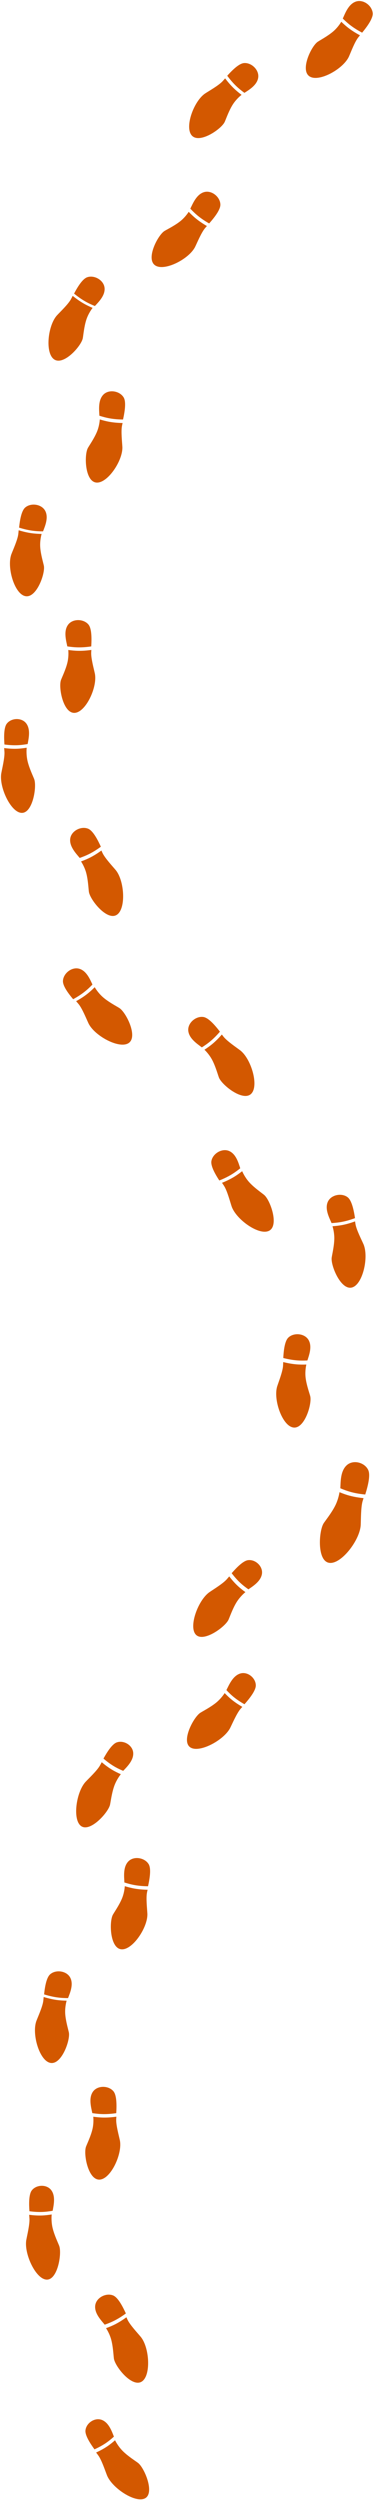 
<svg width="319px" height="2134px" viewBox="0 0 319 2134" version="1.1" xmlns="http://www.w3.org/2000/svg" xmlns:xlink="http://www.w3.org/1999/xlink">
    <g id="Page-1" stroke="none" stroke-width="1" fill="none" fill-rule="evenodd">
        <g id="Group" transform="translate(162.5, 1068) rotate(-270) translate(-162.5, -1068) translate(-912, 903)" fill="#D35800">
            <g id="Left-Step" transform="translate(41.5, 36.934) rotate(127) translate(-41.5, -36.934) translate(26, -3.066)">
                <path d="M15.852,56.198 C11.971,56.198 8.189,56.591 4.488,57.203 C4.23,63.372 4.201,72.366 7.238,75.857 C11.514,80.774 20.956,80.774 24.751,75.175 C28.517,69.612 26.021,61.623 24.963,56.867 C21.973,56.478 18.95,56.198 15.852,56.198" id="Fill-95"></path>
                <path d="M18.188,0.309 C8.473,0.645 -1.363,22.844 1.266,34.228 C2.214,38.307 4.701,46.725 4.701,51.634 C4.701,52.229 4.65,53.161 4.597,54.283 C8.24,53.715 11.949,53.335 15.754,53.335 C18.663,53.335 21.517,53.564 24.337,53.9 C24.058,51.243 23.975,47.129 24.937,42.927 C26.237,37.24 28.963,31.325 30.082,28.311 C32.365,22.179 27.905,-0.026 18.188,0.309" id="Fill-96"></path>
            </g>
            <g id="Left-Step" transform="translate(203.681, 168.005) rotate(129) translate(-203.681, -168.005) translate(188.181, 128.005)">
                <path d="M15.852,56.198 C11.971,56.198 8.189,56.591 4.488,57.203 C4.23,63.372 4.201,72.366 7.238,75.857 C11.514,80.774 20.956,80.774 24.751,75.175 C28.517,69.612 26.021,61.623 24.963,56.867 C21.973,56.478 18.95,56.198 15.852,56.198" id="Fill-95"></path>
                <path d="M18.188,0.309 C8.473,0.645 -1.363,22.844 1.266,34.228 C2.214,38.307 4.701,46.725 4.701,51.634 C4.701,52.229 4.65,53.161 4.597,54.283 C8.24,53.715 11.949,53.335 15.754,53.335 C18.663,53.335 21.517,53.564 24.337,53.9 C24.058,51.243 23.975,47.129 24.937,42.927 C26.237,37.24 28.963,31.325 30.082,28.311 C32.365,22.179 27.905,-0.026 18.188,0.309" id="Fill-96"></path>
            </g>
            <g id="Right-Step" transform="translate(92.034, 137.362) rotate(134) translate(-92.034, -137.362) translate(77.034, 97.362)">
                <path d="M15.075,56.933 C11.906,56.933 8.809,57.219 5.758,57.628 C4.625,62.444 2.65,69.791 6.173,74.984 C9.969,80.577 19.414,80.577 23.694,75.665 C26.584,72.348 26.696,64.043 26.479,57.936 C22.765,57.327 18.968,56.933 15.075,56.933" id="Fill-97"></path>
                <path d="M12.595,0.179 C2.876,-0.155 -1.583,22.061 0.704,28.2 C1.825,31.211 4.548,37.134 5.844,42.824 C6.924,47.531 6.699,52.152 6.345,54.71 C9.196,54.363 12.083,54.127 15.03,54.127 C18.853,54.127 22.573,54.508 26.231,55.083 C26.157,53.541 26.088,52.285 26.088,51.531 C26.088,46.62 28.576,38.198 29.519,34.117 C32.144,22.73 22.308,0.514 12.595,0.179" id="Fill-98"></path>
            </g>
            <g id="Right-Step" transform="translate(278.231, 263.209) rotate(120) translate(-278.231, -263.209) translate(262.731, 223.209)">
                <path d="M15.479,56.819 C12.31,56.819 9.213,57.105 6.162,57.514 C5.03,62.33 3.055,69.677 6.577,74.87 C10.373,80.463 19.819,80.463 24.098,75.551 C26.988,72.234 27.1,63.928 26.883,57.822 C23.169,57.213 19.373,56.819 15.479,56.819" id="Fill-97"></path>
                <path d="M13.298,0.645 C3.578,0.312 -0.88,22.527 1.407,28.667 C2.528,31.677 5.251,37.601 6.547,43.29 C7.627,47.998 7.402,52.619 7.048,55.177 C9.899,54.83 12.786,54.594 15.733,54.594 C19.556,54.594 23.276,54.975 26.934,55.55 C26.86,54.008 26.791,52.752 26.791,51.998 C26.791,47.086 29.278,38.665 30.221,34.584 C32.847,23.197 23.011,0.98 13.298,0.645" id="Fill-98"></path>
            </g>
            <g id="Right-Step" transform="translate(476.119, 302.382) rotate(98) translate(-476.119, -302.382) translate(460.619, 262.382)">
                <path d="M15.479,56.819 C12.31,56.819 9.213,57.105 6.162,57.514 C5.03,62.33 3.055,69.677 6.577,74.87 C10.373,80.463 19.819,80.463 24.098,75.551 C26.988,72.234 27.1,63.928 26.883,57.822 C23.169,57.213 19.373,56.819 15.479,56.819" id="Fill-97"></path>
                <path d="M13.298,0.645 C3.578,0.312 -0.88,22.527 1.407,28.667 C2.528,31.677 5.251,37.601 6.547,43.29 C7.627,47.998 7.402,52.619 7.048,55.177 C9.899,54.83 12.786,54.594 15.733,54.594 C19.556,54.594 23.276,54.975 26.934,55.55 C26.86,54.008 26.791,52.752 26.791,51.998 C26.791,47.086 29.278,38.665 30.221,34.584 C32.847,23.197 23.011,0.98 13.298,0.645" id="Fill-98"></path>
            </g>
            <g id="Left-Step" transform="translate(379.924, 235.996) rotate(100) translate(-379.924, -235.996) translate(364.424, 195.996)">
                <path d="M16.012,56.47 C12.13,56.47 8.349,56.864 4.648,57.476 C4.39,63.645 4.361,72.639 7.397,76.13 C11.673,81.047 21.115,81.047 24.911,75.448 C28.676,69.885 26.18,61.896 25.122,57.14 C22.133,56.751 19.109,56.47 16.012,56.47" id="Fill-95"></path>
                <path d="M18.089,0.497 C8.375,0.832 -1.461,23.031 1.168,34.415 C2.116,38.494 4.602,46.912 4.602,51.821 C4.602,52.416 4.552,53.348 4.499,54.47 C8.142,53.902 11.85,53.522 15.656,53.522 C18.565,53.522 21.419,53.751 24.239,54.087 C23.959,51.43 23.877,47.316 24.839,43.114 C26.139,37.428 28.864,31.512 29.983,28.498 C32.266,22.366 27.807,0.161 18.089,0.497" id="Fill-96"></path>
            </g>
            <g id="Left-Step" transform="translate(575.559, 260.615) rotate(91) translate(-575.559, -260.615) translate(560.059, 220.615)">
                <path d="M16.012,56.47 C12.13,56.47 8.349,56.864 4.648,57.476 C4.39,63.645 4.361,72.639 7.397,76.13 C11.673,81.047 21.115,81.047 24.911,75.448 C28.676,69.885 26.18,61.896 25.122,57.14 C22.133,56.751 19.109,56.47 16.012,56.47" id="Fill-95"></path>
                <path d="M18.089,0.497 C8.375,0.832 -1.461,23.031 1.168,34.415 C2.116,38.494 4.602,46.912 4.602,51.821 C4.602,52.416 4.552,53.348 4.499,54.47 C8.142,53.902 11.85,53.522 15.656,53.522 C18.565,53.522 21.419,53.751 24.239,54.087 C23.959,51.43 23.877,47.316 24.839,43.114 C26.139,37.428 28.864,31.512 29.983,28.498 C32.266,22.366 27.807,0.161 18.089,0.497" id="Fill-96"></path>
            </g>
            <g id="Right-Step" transform="translate(660.08, 312.8) rotate(88) translate(-660.08, -312.8) translate(645.08, 272.3)">
                <path d="M14.346,57.957 C11.31,57.957 8.342,58.243 5.418,58.652 C4.332,63.468 2.44,70.815 5.816,76.008 C9.453,81.601 18.505,81.601 22.606,76.689 C25.376,73.372 25.483,65.066 25.275,58.96 C21.716,58.351 18.078,57.957 14.346,57.957" id="Fill-97"></path>
                <path d="M12.4,0.092 C2.985,-0.248 -1.335,22.344 0.881,28.588 C1.967,31.649 4.605,37.673 5.861,43.459 C6.906,48.246 6.689,52.946 6.346,55.547 C9.107,55.194 11.904,54.954 14.76,54.954 C18.463,54.954 22.067,55.342 25.61,55.927 C25.538,54.358 25.472,53.081 25.472,52.314 C25.472,47.32 27.882,38.755 28.795,34.605 C31.339,23.025 21.81,0.432 12.4,0.092" id="Fill-98"></path>
            </g>
            <g id="Left-Step" transform="translate(750.811, 244.367) rotate(63) translate(-750.811, -244.367) translate(735.311, 203.867)">
                <path d="M14.286,57.291 C10.405,57.291 6.623,57.684 2.922,58.296 C2.664,64.465 2.635,73.459 5.672,76.95 C9.947,81.867 19.389,81.867 23.185,76.268 C26.95,70.705 24.455,62.716 23.396,57.96 C20.407,57.571 17.383,57.291 14.286,57.291" id="Fill-95"></path>
                <path d="M17.586,0.277 C7.872,0.618 -1.964,23.2 0.665,34.78 C1.612,38.93 4.099,47.493 4.099,52.486 C4.099,53.092 4.049,54.04 3.996,55.182 C7.639,54.603 11.347,54.217 15.153,54.217 C18.062,54.217 20.916,54.45 23.736,54.792 C23.456,52.089 23.374,47.904 24.336,43.63 C25.636,37.845 28.361,31.827 29.48,28.762 C31.763,22.524 27.304,-0.064 17.586,0.277" id="Fill-96"></path>
            </g>
            <g id="Right-Step" transform="translate(1728.119, 280.998) rotate(98) translate(-1728.119, -280.998) translate(1712.619, 240.998)">
                <path d="M15.479,56.819 C12.31,56.819 9.213,57.105 6.162,57.514 C5.03,62.33 3.055,69.677 6.577,74.87 C10.373,80.463 19.819,80.463 24.098,75.551 C26.988,72.234 27.1,63.928 26.883,57.822 C23.169,57.213 19.373,56.819 15.479,56.819" id="Fill-97"></path>
                <path d="M13.298,0.645 C3.578,0.312 -0.88,22.527 1.407,28.667 C2.528,31.677 5.251,37.601 6.547,43.29 C7.627,47.998 7.402,52.619 7.048,55.177 C9.899,54.83 12.786,54.594 15.733,54.594 C19.556,54.594 23.276,54.975 26.934,55.55 C26.86,54.008 26.791,52.752 26.791,51.998 C26.791,47.086 29.278,38.665 30.221,34.584 C32.847,23.197 23.011,0.98 13.298,0.645" id="Fill-98"></path>
            </g>
            <g id="Left-Step" transform="translate(1631.924, 214.613) rotate(100) translate(-1631.924, -214.613) translate(1616.424, 174.613)">
                <path d="M16.012,56.47 C12.13,56.47 8.349,56.864 4.648,57.476 C4.39,63.645 4.361,72.639 7.397,76.13 C11.673,81.047 21.115,81.047 24.911,75.448 C28.676,69.885 26.18,61.896 25.122,57.14 C22.133,56.751 19.109,56.47 16.012,56.47" id="Fill-95"></path>
                <path d="M18.089,0.497 C8.375,0.832 -1.461,23.031 1.168,34.415 C2.116,38.494 4.602,46.912 4.602,51.821 C4.602,52.416 4.552,53.348 4.499,54.47 C8.142,53.902 11.85,53.522 15.656,53.522 C18.565,53.522 21.419,53.751 24.239,54.087 C23.959,51.43 23.877,47.316 24.839,43.114 C26.139,37.428 28.864,31.512 29.983,28.498 C32.266,22.366 27.807,0.161 18.089,0.497" id="Fill-96"></path>
            </g>
            <g id="Left-Step" transform="translate(1827.559, 239.231) rotate(91) translate(-1827.559, -239.231) translate(1812.059, 199.231)">
                <path d="M16.012,56.47 C12.13,56.47 8.349,56.864 4.648,57.476 C4.39,63.645 4.361,72.639 7.397,76.13 C11.673,81.047 21.115,81.047 24.911,75.448 C28.676,69.885 26.18,61.896 25.122,57.14 C22.133,56.751 19.109,56.47 16.012,56.47" id="Fill-95"></path>
                <path d="M18.089,0.497 C8.375,0.832 -1.461,23.031 1.168,34.415 C2.116,38.494 4.602,46.912 4.602,51.821 C4.602,52.416 4.552,53.348 4.499,54.47 C8.142,53.902 11.85,53.522 15.656,53.522 C18.565,53.522 21.419,53.751 24.239,54.087 C23.959,51.43 23.877,47.316 24.839,43.114 C26.139,37.428 28.864,31.512 29.983,28.498 C32.266,22.366 27.807,0.161 18.089,0.497" id="Fill-96"></path>
            </g>
            <g id="Right-Step" transform="translate(1912.08, 291.416) rotate(88) translate(-1912.08, -291.416) translate(1897.08, 250.916)">
                <path d="M14.346,57.957 C11.31,57.957 8.342,58.243 5.418,58.652 C4.332,63.468 2.44,70.815 5.816,76.008 C9.453,81.601 18.505,81.601 22.606,76.689 C25.376,73.372 25.483,65.066 25.275,58.96 C21.716,58.351 18.078,57.957 14.346,57.957" id="Fill-97"></path>
                <path d="M12.4,0.092 C2.985,-0.248 -1.335,22.344 0.881,28.588 C1.967,31.649 4.605,37.673 5.861,43.459 C6.906,48.246 6.689,52.946 6.346,55.547 C9.107,55.194 11.904,54.954 14.76,54.954 C18.463,54.954 22.067,55.342 25.61,55.927 C25.538,54.358 25.472,53.081 25.472,52.314 C25.472,47.32 27.882,38.755 28.795,34.605 C31.339,23.025 21.81,0.432 12.4,0.092" id="Fill-98"></path>
            </g>
            <g id="Right-Step" transform="translate(2106.804, 227.869) rotate(56) translate(-2106.804, -227.869) translate(2091.804, 187.369)">
                <path d="M14.346,57.957 C11.31,57.957 8.342,58.243 5.418,58.652 C4.332,63.468 2.44,70.815 5.816,76.008 C9.453,81.601 18.505,81.601 22.606,76.689 C25.376,73.372 25.483,65.066 25.275,58.96 C21.716,58.351 18.078,57.957 14.346,57.957" id="Fill-97"></path>
                <path d="M12.4,0.092 C2.985,-0.248 -1.335,22.344 0.881,28.588 C1.967,31.649 4.605,37.673 5.861,43.459 C6.906,48.246 6.689,52.946 6.346,55.547 C9.107,55.194 11.904,54.954 14.76,54.954 C18.463,54.954 22.067,55.342 25.61,55.927 C25.538,54.358 25.472,53.081 25.472,52.314 C25.472,47.32 27.882,38.755 28.795,34.605 C31.339,23.025 21.81,0.432 12.4,0.092" id="Fill-98"></path>
            </g>
            <g id="Left-Step" transform="translate(2002.811, 222.983) rotate(63) translate(-2002.811, -222.983) translate(1987.311, 182.483)">
                <path d="M14.286,57.291 C10.405,57.291 6.623,57.684 2.922,58.296 C2.664,64.465 2.635,73.459 5.672,76.95 C9.947,81.867 19.389,81.867 23.185,76.268 C26.95,70.705 24.455,62.716 23.396,57.96 C20.407,57.571 17.383,57.291 14.286,57.291" id="Fill-95"></path>
                <path d="M17.586,0.277 C7.872,0.618 -1.964,23.2 0.665,34.78 C1.612,38.93 4.099,47.493 4.099,52.486 C4.099,53.092 4.049,54.04 3.996,55.182 C7.639,54.603 11.347,54.217 15.153,54.217 C18.062,54.217 20.916,54.45 23.736,54.792 C23.456,52.089 23.374,47.904 24.336,43.63 C25.636,37.845 28.361,31.827 29.48,28.762 C31.763,22.524 27.304,-0.064 17.586,0.277" id="Fill-96"></path>
            </g>
            <g id="Left-Step" transform="translate(907.828, 136.693) rotate(50) translate(-907.828, -136.693) translate(892.328, 96.193)">
                <path d="M15.64,57.094 C11.758,57.094 7.977,57.487 4.276,58.1 C4.017,64.268 3.989,73.262 7.025,76.754 C11.301,81.67 20.743,81.67 24.539,76.072 C28.304,70.509 25.808,62.519 24.75,57.764 C21.761,57.374 18.737,57.094 15.64,57.094" id="Fill-95"></path>
                <path d="M18.171,0.288 C8.456,0.629 -1.38,23.211 1.249,34.791 C2.197,38.94 4.684,47.504 4.684,52.497 C4.684,53.103 4.633,54.051 4.58,55.192 C8.223,54.614 11.932,54.228 15.737,54.228 C18.646,54.228 21.5,54.461 24.32,54.802 C24.041,52.099 23.958,47.915 24.92,43.64 C26.22,37.855 28.946,31.838 30.065,28.772 C32.348,22.534 27.888,-0.053 18.171,0.288" id="Fill-96"></path>
            </g>
            <g id="Left-Step" transform="translate(1065.554, 31.729) rotate(79) translate(-1065.554, -31.729) translate(1050.054, -8.771)">
                <path d="M15.493,56.912 C11.611,56.912 7.83,57.305 4.129,57.917 C3.871,64.086 3.842,73.08 6.878,76.572 C11.154,81.488 20.596,81.488 24.392,75.89 C28.157,70.326 25.662,62.337 24.603,57.581 C21.614,57.192 18.59,56.912 15.493,56.912" id="Fill-95"></path>
                <path d="M18.197,0.277 C8.483,0.618 -1.353,23.2 1.276,34.78 C2.223,38.93 4.71,47.493 4.71,52.486 C4.71,53.092 4.66,54.04 4.607,55.181 C8.25,54.603 11.958,54.217 15.764,54.217 C18.672,54.217 21.527,54.45 24.347,54.792 C24.067,52.089 23.985,47.904 24.947,43.63 C26.247,37.845 28.972,31.827 30.091,28.762 C32.374,22.524 27.915,-0.064 18.197,0.277" id="Fill-96"></path>
            </g>
            <g id="Left-Step" transform="translate(1298.06, 32.5) rotate(105) translate(-1298.06, -32.5) translate(1281.56, -13)">
                <path d="M16.01,64.187 C11.847,64.187 7.791,64.627 3.822,65.311 C3.545,72.204 3.514,82.255 6.77,86.157 C11.357,91.651 21.484,91.651 25.555,85.395 C29.594,79.178 26.917,70.25 25.782,64.936 C22.576,64.5 19.332,64.187 16.01,64.187" id="Fill-95"></path>
                <path d="M19.005,0.956 C8.586,1.334 -1.964,26.422 0.856,39.287 C1.872,43.897 4.54,53.41 4.54,58.957 C4.54,59.63 4.485,60.683 4.429,61.951 C8.336,61.309 12.314,60.88 16.396,60.88 C19.515,60.88 22.577,61.139 25.601,61.518 C25.301,58.515 25.213,53.866 26.245,49.118 C27.639,42.691 30.562,36.006 31.763,32.6 C34.212,25.67 29.428,0.577 19.005,0.956" id="Fill-96"></path>
            </g>
            <g id="Left-Step" transform="translate(1468.755, 137.931) rotate(129) translate(-1468.755, -137.931) translate(1453.755, 97.431)">
                <path d="M15.451,57.619 C11.732,57.619 8.108,58.012 4.561,58.624 C4.314,64.793 4.286,73.787 7.196,77.278 C11.294,82.195 20.342,82.195 23.98,76.596 C27.588,71.033 25.196,63.044 24.182,58.288 C21.318,57.899 18.42,57.619 15.451,57.619" id="Fill-95"></path>
                <path d="M17.768,0.843 C8.357,1.184 -1.172,23.766 1.375,35.346 C2.293,39.496 4.702,48.059 4.702,53.052 C4.702,53.658 4.653,54.606 4.602,55.747 C8.131,55.169 11.724,54.783 15.411,54.783 C18.228,54.783 20.993,55.016 23.725,55.358 C23.454,52.655 23.375,48.47 24.307,44.196 C25.566,38.411 28.206,32.393 29.29,29.328 C31.502,23.09 27.182,0.502 17.768,0.843" id="Fill-96"></path>
            </g>
            <g id="Right-Step" transform="translate(866.298, 243.934) rotate(52) translate(-866.298, -243.934) translate(850.798, 203.434)">
                <path d="M16.424,57.85 C13.255,57.85 10.159,58.136 7.108,58.546 C5.975,63.361 4,70.709 7.523,75.901 C11.319,81.495 20.764,81.495 25.044,76.582 C27.933,73.266 28.045,64.96 27.828,58.853 C24.115,58.244 20.318,57.85 16.424,57.85" id="Fill-97"></path>
                <path d="M13.219,0.125 C3.5,-0.215 -0.959,22.378 1.328,28.621 C2.449,31.683 5.172,37.707 6.468,43.492 C7.548,48.28 7.324,52.979 6.969,55.58 C9.82,55.228 12.707,54.988 15.654,54.988 C19.478,54.988 23.197,55.375 26.855,55.96 C26.781,54.392 26.712,53.114 26.712,52.347 C26.712,47.353 29.2,38.789 30.143,34.638 C32.769,23.058 22.933,0.465 13.219,0.125" id="Fill-98"></path>
            </g>
            <g id="Right-Step" transform="translate(1023.539, 119.931) rotate(59) translate(-1023.539, -119.931) translate(1008.039, 79.431)">
                <path d="M16.424,57.85 C13.255,57.85 10.159,58.136 7.108,58.546 C5.975,63.361 4,70.709 7.523,75.901 C11.319,81.495 20.764,81.495 25.044,76.582 C27.933,73.266 28.045,64.96 27.828,58.853 C24.115,58.244 20.318,57.85 16.424,57.85" id="Fill-97"></path>
                <path d="M13.219,0.125 C3.5,-0.215 -0.959,22.378 1.328,28.621 C2.449,31.683 5.172,37.707 6.468,43.492 C7.548,48.28 7.324,52.979 6.969,55.58 C9.82,55.228 12.707,54.988 15.654,54.988 C19.478,54.988 23.197,55.375 26.855,55.96 C26.781,54.392 26.712,53.114 26.712,52.347 C26.712,47.353 29.2,38.789 30.143,34.638 C32.769,23.058 22.933,0.465 13.219,0.125" id="Fill-98"></path>
            </g>
            <g id="Right-Step" transform="translate(1185.039, 75.713) rotate(95) translate(-1185.039, -75.713) translate(1169.539, 35.713)">
                <path d="M15.265,57.451 C12.096,57.451 9,57.737 5.948,58.146 C4.816,62.962 2.841,70.309 6.364,75.502 C10.159,81.095 19.605,81.095 23.884,76.183 C26.774,72.866 26.886,64.561 26.669,58.454 C22.955,57.845 19.159,57.451 15.265,57.451" id="Fill-97"></path>
                <path d="M12.79,0.091 C3.071,-0.242 -1.388,21.973 0.899,28.113 C2.021,31.123 4.744,37.047 6.04,42.736 C7.119,47.444 6.895,52.065 6.54,54.623 C9.391,54.276 12.278,54.04 15.226,54.04 C19.049,54.04 22.768,54.421 26.426,54.996 C26.352,53.454 26.283,52.198 26.283,51.444 C26.283,46.532 28.771,38.111 29.714,34.03 C32.34,22.643 22.504,0.426 12.79,0.091" id="Fill-98"></path>
            </g>
            <g id="Right-Step" transform="translate(1371.056, 133.718) rotate(133) translate(-1371.056, -133.718) translate(1356.056, 92.718)">
                <path d="M15.672,58.815 C12.635,58.815 9.668,59.101 6.744,59.511 C5.658,64.326 3.765,71.674 7.141,76.866 C10.779,82.46 19.831,82.46 23.932,77.547 C26.701,74.231 26.809,65.925 26.601,59.818 C23.042,59.209 19.403,58.815 15.672,58.815" id="Fill-97"></path>
                <path d="M13.059,0.565 C3.644,0.226 -0.676,22.818 1.54,29.062 C2.626,32.123 5.264,38.147 6.519,43.933 C7.565,48.72 7.348,53.42 7.004,56.021 C9.766,55.668 12.563,55.428 15.418,55.428 C19.122,55.428 22.725,55.815 26.269,56.4 C26.197,54.832 26.131,53.555 26.131,52.788 C26.131,47.793 28.54,39.229 29.454,35.079 C31.998,23.499 22.469,0.906 13.059,0.565" id="Fill-98"></path>
            </g>
            <g id="Right-Step" transform="translate(1529.71, 238.76) rotate(121) translate(-1529.71, -238.76) translate(1514.71, 197.76)">
                <path d="M15.672,58.815 C12.635,58.815 9.668,59.101 6.744,59.511 C5.658,64.326 3.765,71.674 7.141,76.866 C10.779,82.46 19.831,82.46 23.932,77.547 C26.701,74.231 26.809,65.925 26.601,59.818 C23.042,59.209 19.403,58.815 15.672,58.815" id="Fill-97"></path>
                <path d="M13.059,0.565 C3.644,0.226 -0.676,22.818 1.54,29.062 C2.626,32.123 5.264,38.147 6.519,43.933 C7.565,48.72 7.348,53.42 7.004,56.021 C9.766,55.668 12.563,55.428 15.418,55.428 C19.122,55.428 22.725,55.815 26.269,56.4 C26.197,54.832 26.131,53.555 26.131,52.788 C26.131,47.793 28.54,39.229 29.454,35.079 C31.998,23.499 22.469,0.906 13.059,0.565" id="Fill-98"></path>
            </g>
        </g>
    </g>
</svg>